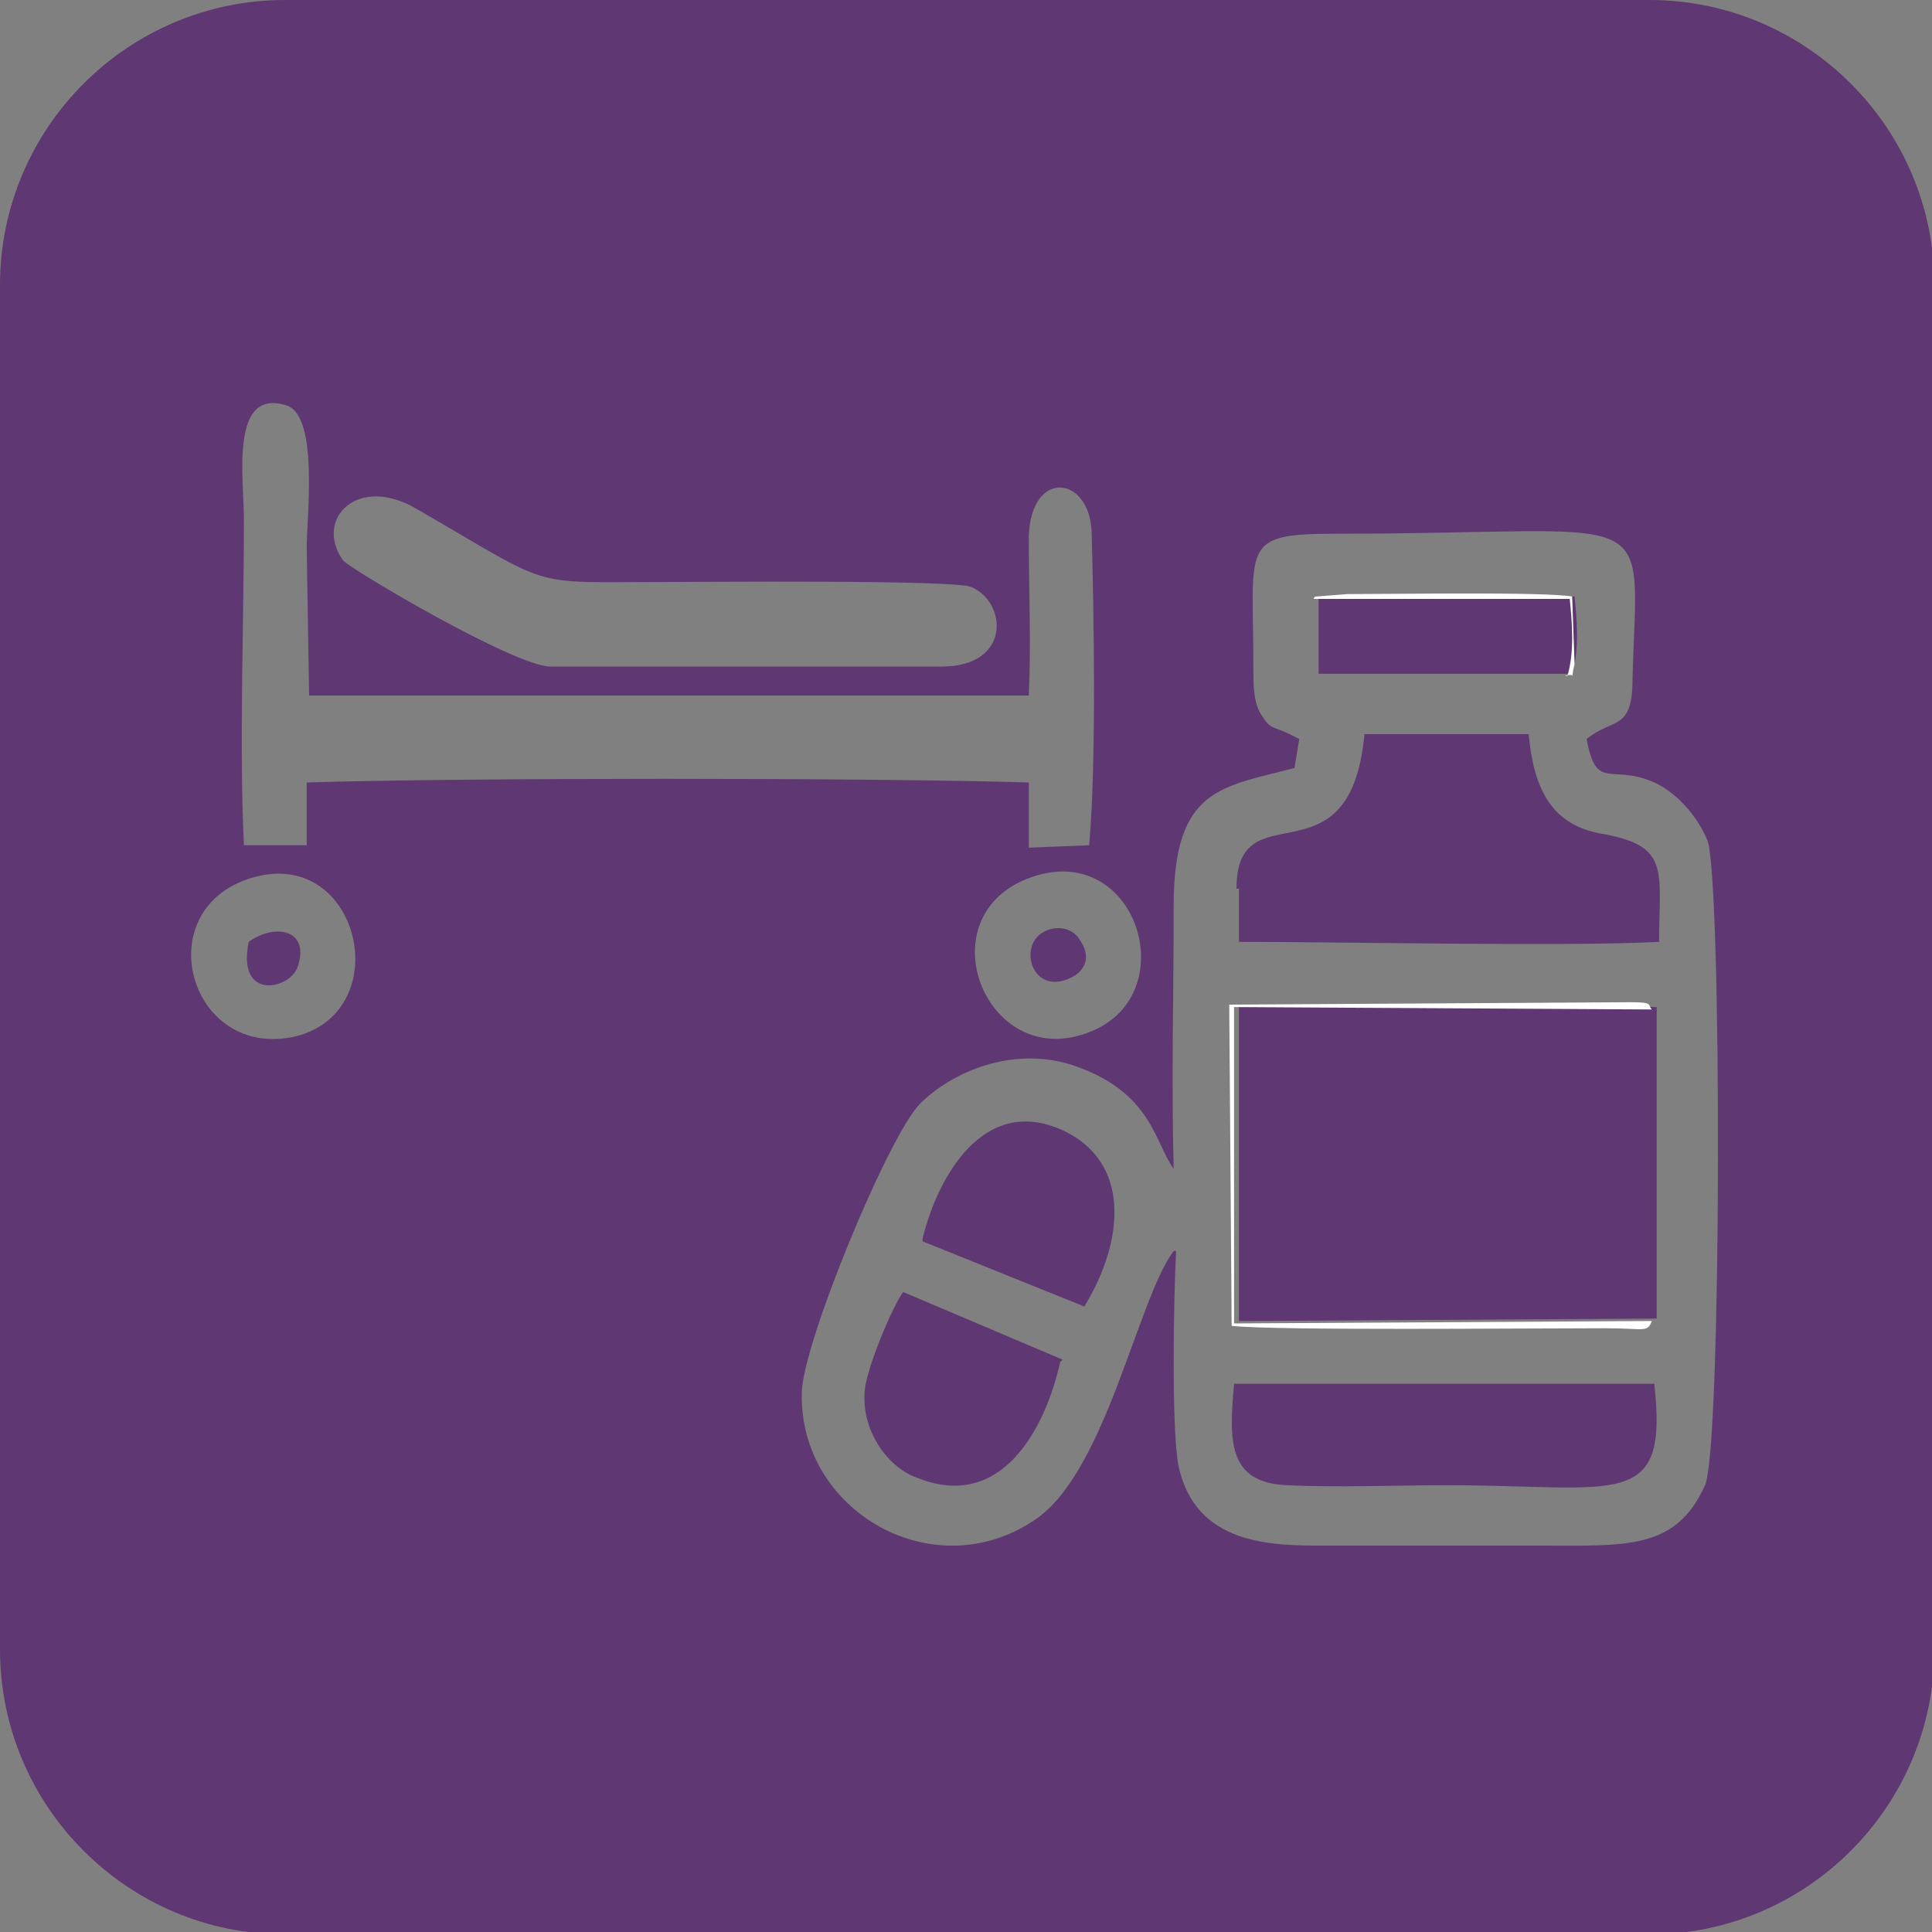 <?xml version="1.0" encoding="UTF-8"?>
<!DOCTYPE svg PUBLIC "-//W3C//DTD SVG 1.1//EN" "http://www.w3.org/Graphics/SVG/1.1/DTD/svg11.dtd">
<!-- Creator: CorelDRAW X6 -->
<svg xmlns="http://www.w3.org/2000/svg" xml:space="preserve" width="800px" height="800px" version="1.1" style="shape-rendering:geometricPrecision; text-rendering:geometricPrecision; image-rendering:optimizeQuality; fill-rule:evenodd; clip-rule:evenodd"
viewBox="0 0 800 800"
 xmlns:xlink="http://www.w3.org/1999/xlink">
 <rect x="0" y="0" width="800" height="800" fill="#808080" stroke="none"/>
 <defs>
  <style type="text/css">
   <![CDATA[
    .fil0 {fill:#5F3773}
    .fil1 {fill:white}
   ]]>
  </style>
 </defs>
 <g id="Capa_x0020_1">
  <path class="fil0" d="M118 0l565 0c65,0 118,53 118,118l0 565c0,65 -53,118 -118,118l-565 0c-65,0 -118,-53 -118,-118l0 -565c0,-65 53,-118 118,-118zm-15 390c11,-8 26,-5 20,11 -4,9 -25,13 -20,-11zm3 -27c-46,12 -28,77 17,66 41,-11 26,-77 -17,-66zm339 41c-17,10 -24,-12 -13,-18 5,-3 12,-2 15,3 7,10 -2,15 -2,15zm-20 -40c-42,17 -16,81 27,63 39,-16 18,-81 -27,-63zm-196 -88l161 0c29,0 27,-27 12,-33 -8,-3 -111,-2 -129,-2 -55,0 -43,3 -100,-30 -25,-15 -43,4 -31,21 2,3 71,44 86,44zm-127 74l25 0 0 -26c64,-2 233,-2 299,0l0 27 25 -1c3,-34 2,-95 1,-130 -1,-23 -25,-26 -26,2 0,22 1,45 0,66l-298 0 -1 -61c0,-13 5,-54 -8,-59 -24,-8 -18,30 -18,47 0,43 -2,93 0,135zm337 214c-6,27 -24,62 -59,48 -12,-4 -23,-19 -22,-35 0,-9 12,-37 16,-42l66 28zm-57 -51c6,-25 25,-60 58,-45 28,13 26,45 9,73l-67 -27zm130 60l173 0c6,53 -15,42 -86,42 -21,0 -45,1 -66,0 -25,-1 -24,-19 -22,-42zm174 -156l0 129 -173 1 0 -131 173 1zm-174 -49c0,-42 47,0 53,-64l68 0c2,22 9,37 29,41 30,5 25,15 25,45 -37,2 -131,0 -174,0l0 -22zm138 -89l-104 0 0 -32 106 0c1,10 2,22 -1,32zm-163 239c-1,18 -2,74 1,89 7,33 39,33 60,33 30,0 60,0 90,0 35,0 56,2 68,-25 7,-15 7,-252 1,-267 -4,-10 -13,-20 -22,-24 -18,-8 -24,4 -28,-18 11,-9 19,-3 19,-25 2,-74 13,-60 -122,-60 -41,0 -35,4 -35,56 0,7 0,15 4,20 3,5 5,4 11,7l4 2 -2 12c-30,8 -50,8 -50,57 0,36 -1,73 0,109 -8,-11 -9,-32 -42,-43 -25,-8 -50,3 -63,16 -13,13 -49,100 -49,120 -1,49 55,81 97,52 29,-20 42,-91 57,-111z"/>
  <path class="fil1" d="M684 547l-173 1 0 -131 173 1c-2,-2 1,-3 -9,-3l-166 1 1 133c17,2 121,1 155,1 16,0 17,2 19,-3z"/>
  <path class="fil1" d="M648 280c5,-2 2,3 4,-5l-1 -28c-12,-2 -72,-1 -93,-1l-13 1c0,0 -1,0 -1,1l106 0c1,10 2,22 -1,32z"/>
 </g>
</svg>

